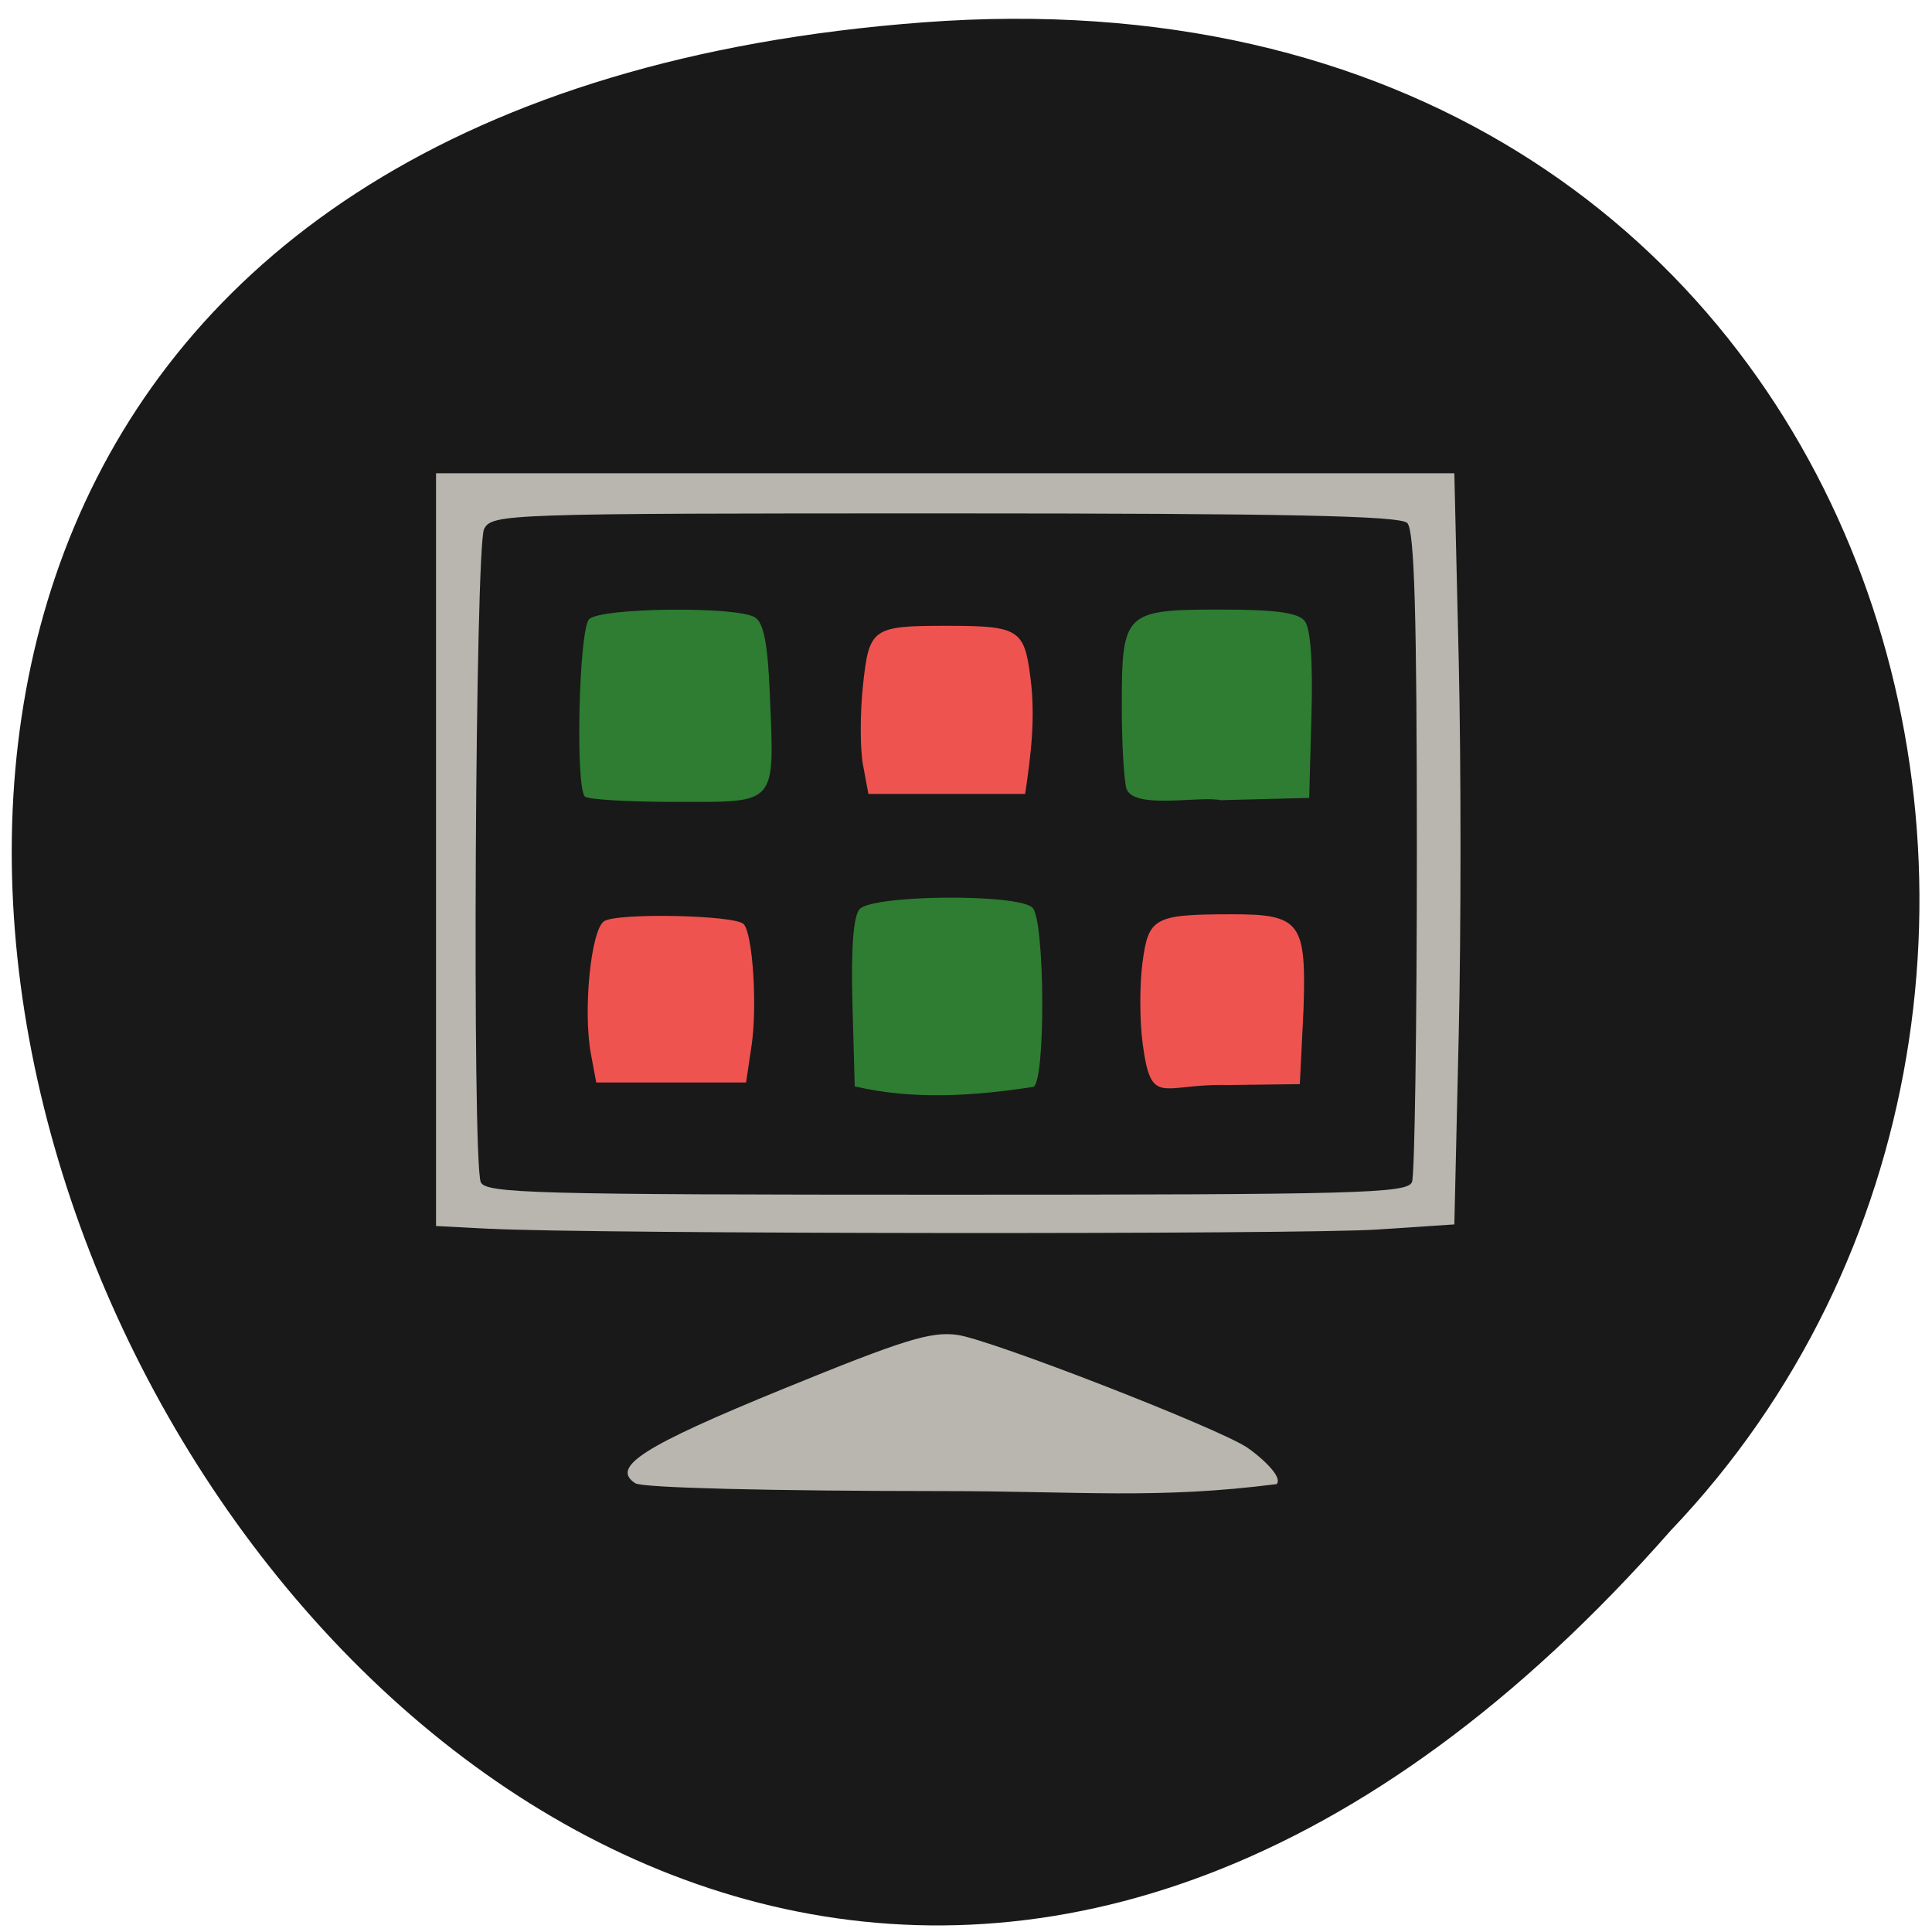 <svg xmlns="http://www.w3.org/2000/svg" viewBox="0 0 256 256"><path d="m 122.36 2.961 c -247.29 18.549 -64.23 385.61 99.03 199.83 68.26 -71.56 28.16 -209.38 -99.03 -199.83 z" fill="#191919" color="#000"/><g transform="matrix(0.971 0 0 0.976 5.551 1.513)"><g fill="#b9b6af"><path d="m 80.99 199.83 c -3.443 -2.195 1.051 -5.05 20.22 -12.839 16.459 -6.691 20.17 -7.83 23.773 -7.302 4.617 0.677 35.33 12.554 39.456 15.26 1.387 0.909 5.02 3.911 4.058 4.987 -16.244 2.078 -26.933 0.955 -45.37 0.951 -23.87 -0.01 -41.17 -0.444 -42.13 -1.057 z"/><path d="m 61.13 165.28 l -7.345 -0.381 v -51.1 v -51.1 h 69.48 h 69.48 l 0.597 25.3 c 0.328 13.915 0.329 36.861 0.001 50.991 l -0.596 25.691 l -10.448 0.692 c -10.477 0.694 -107.38 0.611 -121.17 -0.104 z m 125.84 -6.355 c 0.363 -0.947 0.661 -21.17 0.661 -44.942 0 -32.17 -0.334 -43.555 -1.306 -44.527 -0.985 -0.985 -16.484 -1.306 -63.08 -1.306 -59.957 0 -61.804 0.062 -62.897 2.105 -1.214 2.268 -1.651 85.58 -0.466 88.67 0.592 1.542 7.206 1.721 63.54 1.721 56.34 0 62.951 -0.179 63.54 -1.721 z"/></g><g fill="#ef5350"><path d="m 74.926 141.57 c -1.102 -5.874 -0.017 -16.837 1.787 -18.05 1.742 -1.169 17.81 -0.847 19.04 0.382 1.251 1.251 1.897 11.127 1.083 16.554 l -0.743 4.957 c -6.815 0 -13.629 0 -20.444 0 z"/><path d="m 112.05 102.3 c -0.406 -2.164 -0.408 -7.02 -0.005 -10.785 0.836 -7.803 1.255 -8.102 11.383 -8.102 9.928 0 10.649 0.449 11.486 7.147 0.685 5.354 0.051 10.419 -0.737 15.675 h -10.694 h -10.694 c -0.246 -1.312 -0.492 -2.624 -0.738 -3.935 z"/><path d="m 150.2 140.01 c -0.4 -3.01 -0.408 -7.885 -0.017 -10.826 0.819 -6.174 1.568 -6.585 12.07 -6.608 9.485 -0.021 10.306 1.046 9.912 12.89 l -0.505 10.171 l -9.697 0.118 c -9.304 -0.232 -10.583 3.183 -11.767 -5.745 z"/></g><g fill="#2e7d32"><path d="m 110.92 145.94 l -0.311 -11.259 c -0.204 -7.367 0.124 -11.784 0.949 -12.778 1.646 -1.984 21.677 -2.165 23.629 -0.213 1.678 1.678 1.809 23.283 0.147 24.31 -8.094 1.248 -16.449 1.806 -24.414 -0.061 z"/><path d="m 148.04 105.64 c -0.371 -0.966 -0.674 -6.088 -0.674 -11.383 0 -12.708 0.352 -13.05 13.547 -13.05 7.339 0 10.474 0.418 11.388 1.519 0.825 0.994 1.153 5.412 0.949 12.786 l -0.311 11.267 l -12.11 0.306 c -2.744 -0.613 -11.599 1.266 -12.786 -1.449 z"/><path d="m 74.1 106.6 c -1.328 -1.328 -0.814 -22.691 0.58 -24.09 1.577 -1.577 20.21 -1.775 22.634 -0.241 1.188 0.751 1.737 3.568 2.02 10.343 0.631 15.286 1.131 14.709 -12.738 14.709 -6.472 0 -12.09 -0.326 -12.493 -0.725 z"/></g></g></svg>